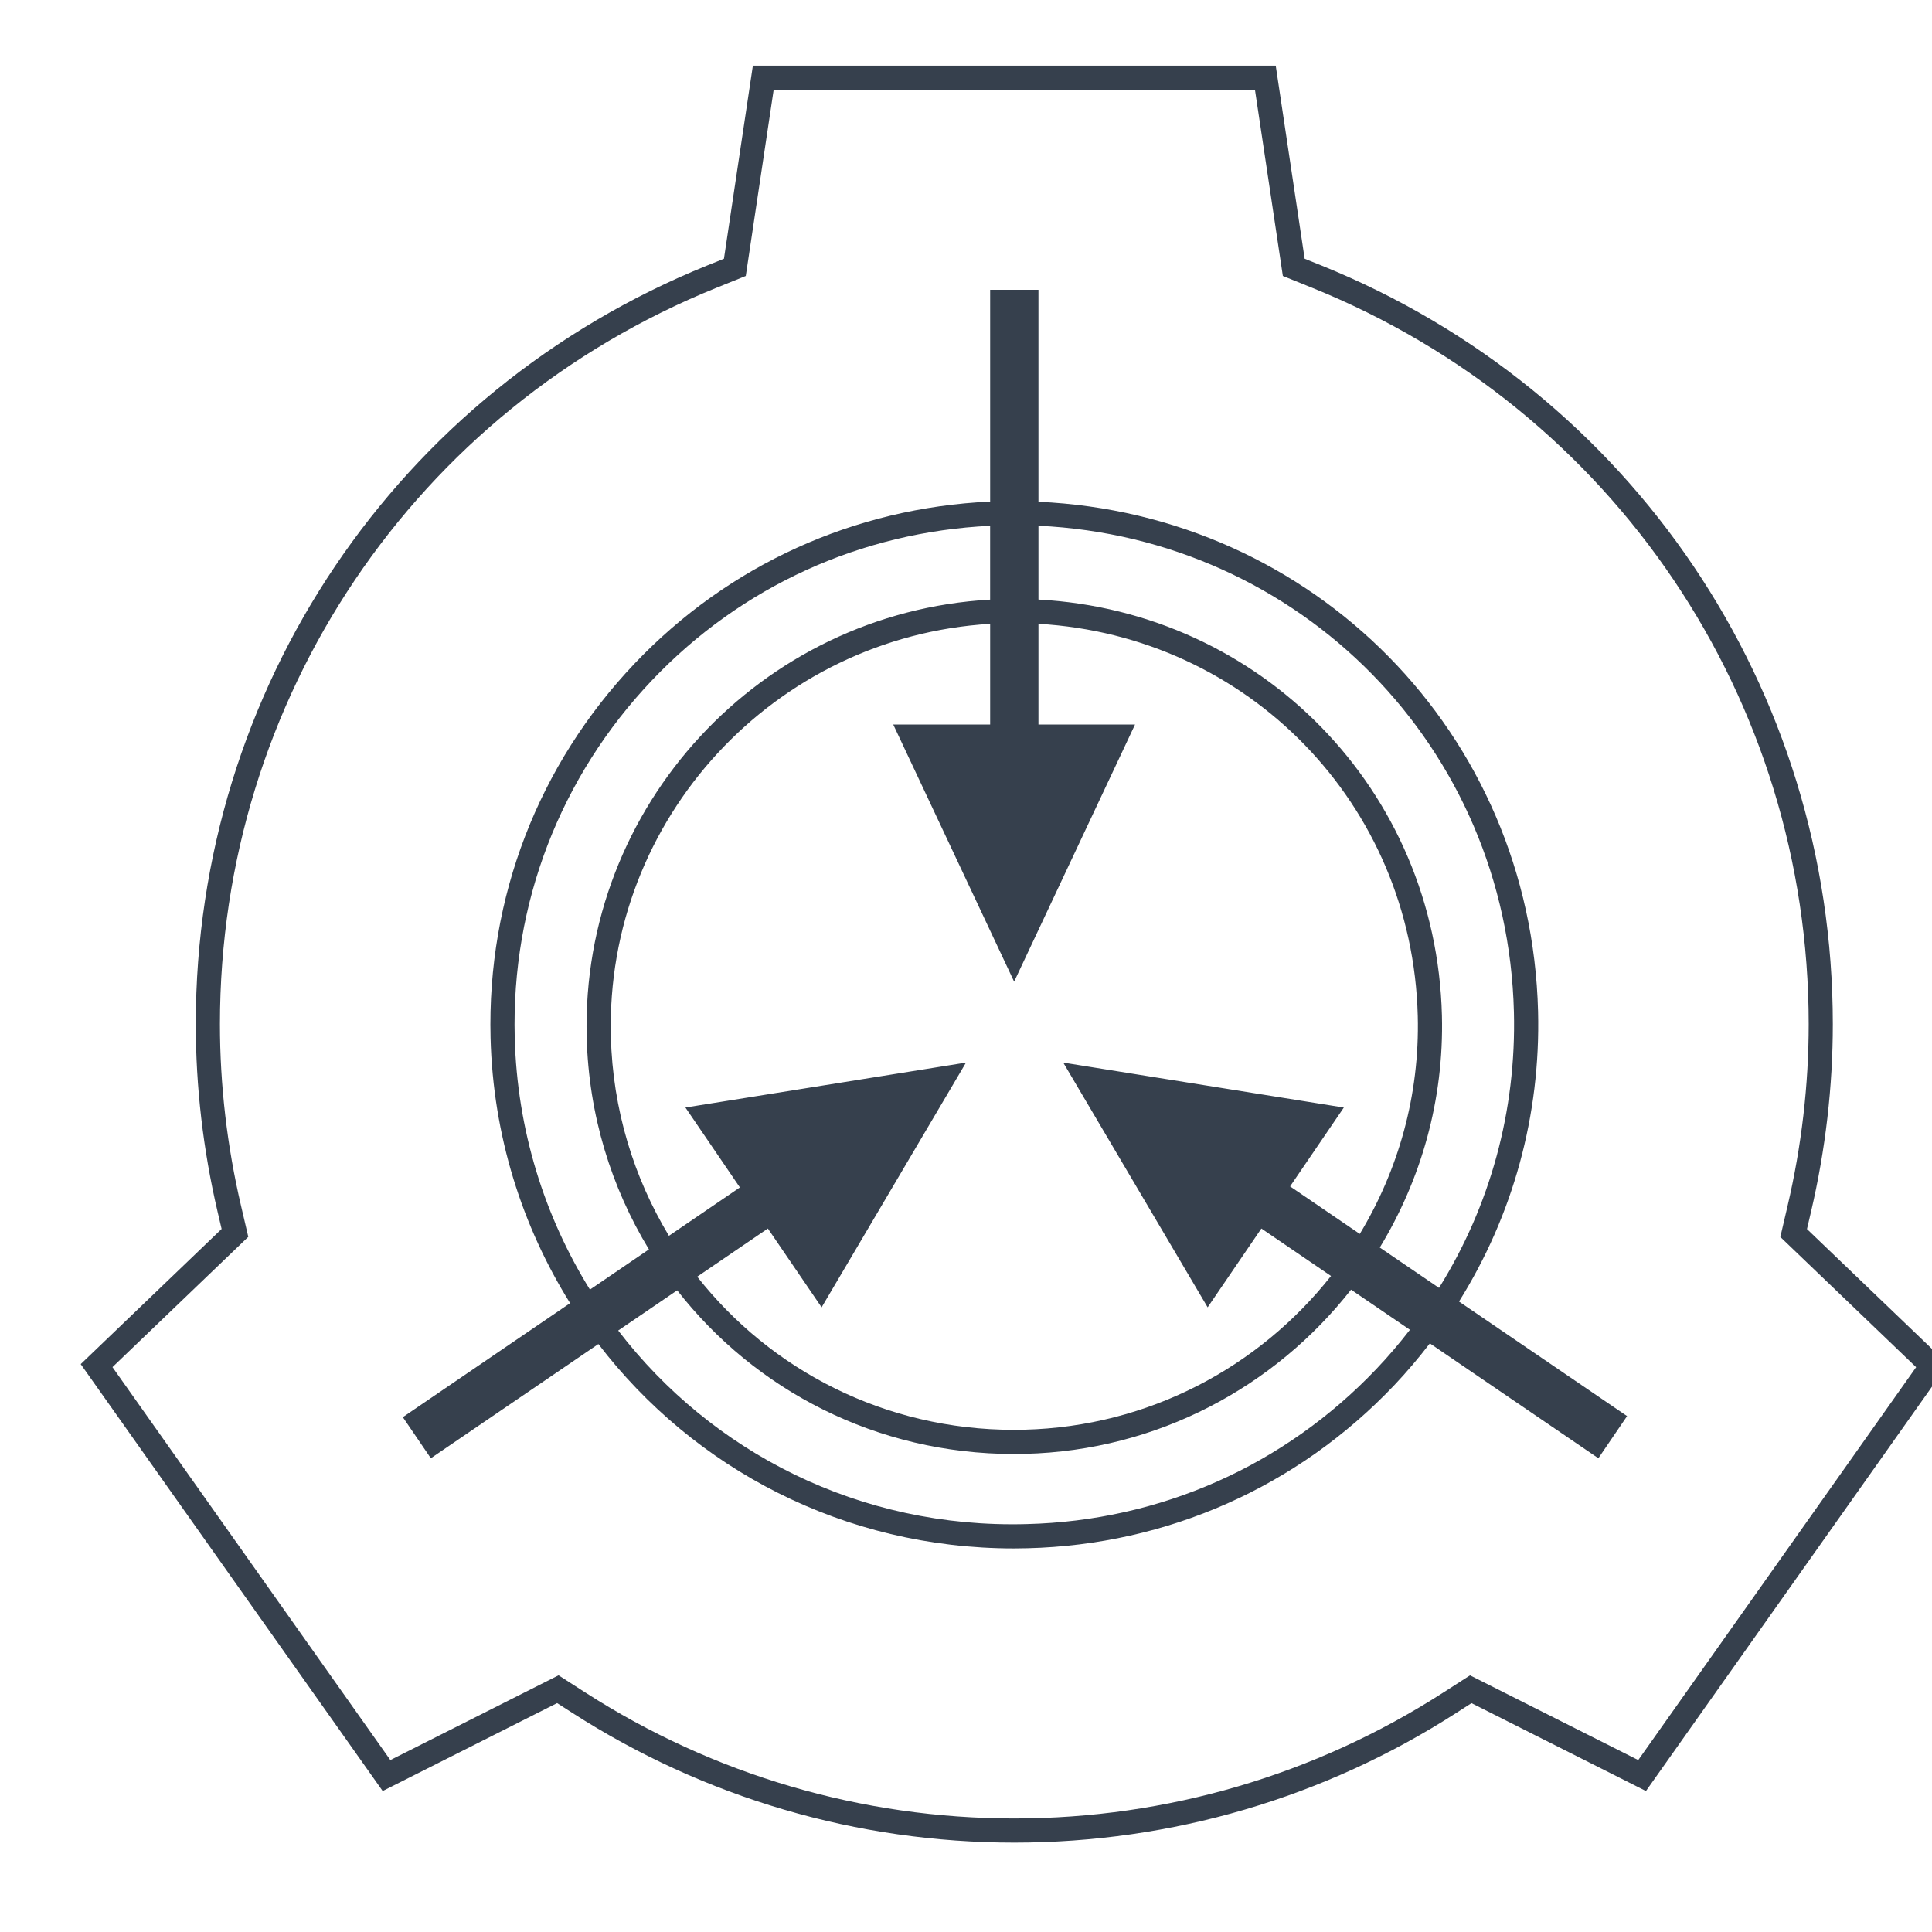 <svg xmlns="http://www.w3.org/2000/svg"  viewBox="0 0 80 80" width="80px" height="80px" baseProfile="basic"><path fill="#36404d" d="M63.688,41.878C63.396,30.352,54.388,21.281,43,20.778V12h-2v8.77 c-5.618,0.257-10.832,2.615-14.72,6.704c-3.993,4.198-6.112,9.701-5.967,15.494c0.103,4.06,1.306,7.805,3.294,10.993l-6.926,4.721 l1.159,1.701l6.938-4.729c3.951,5.16,10.159,8.463,17.211,8.463c0.185,0,0.371-0.003,0.556-0.008 c5.793-0.146,11.182-2.537,15.175-6.736c0.531-0.559,1.024-1.144,1.488-1.746l6.977,4.756l1.189-1.745l-6.96-4.744 C62.648,50.325,63.796,46.183,63.688,41.878z M62.688,41.903c0.103,4.092-0.985,8.03-3.101,11.426l-2.453-1.672 c1.702-2.801,2.661-6.095,2.573-9.607C59.471,32.7,52.211,25.324,43,24.826V21.77C53.842,22.272,62.41,30.924,62.688,41.903z M44.027,44l5.979,10.134l2.225-3.264l2.884,1.966c-2.975,3.765-7.536,6.235-12.699,6.365c-0.141,0.005-0.285,0.006-0.426,0.006 c-5.351,0-10.071-2.469-13.12-6.342l2.926-1.995l2.225,3.264L40,44l-11.618,1.86l2.255,3.309l-2.938,2.003 c-1.453-2.41-2.329-5.22-2.405-8.259C25.068,33.898,32.067,26.367,41,25.832V30h-4.013l5.006,10.648L47,30h-4v-4.169 c8.664,0.497,15.485,7.442,15.707,16.245c0.082,3.294-0.812,6.385-2.401,9.018l-2.886-1.968l2.225-3.265L44.027,44z M21.313,42.942 c-0.139-5.525,1.882-10.774,5.691-14.78c3.698-3.888,8.655-6.135,13.995-6.39v3.057c-9.496,0.536-16.945,8.534-16.706,18.109 c0.082,3.239,1.021,6.233,2.578,8.797l-2.443,1.665C22.547,50.364,21.411,46.8,21.313,42.942z M56.996,56.683 c-3.809,4.006-8.95,6.287-14.477,6.426c-6.936,0.192-13.055-2.98-16.921-8.014l2.443-1.665c3.23,4.137,8.252,6.777,13.949,6.777 c0.152,0,0.307-0.001,0.455-0.006c5.494-0.138,10.348-2.777,13.499-6.799l2.438,1.662C57.95,55.622,57.49,56.164,56.996,56.683z"/><path fill="#36404d" d="M74.823,50.892l0.168-0.718c0.599-2.561,0.902-5.174,0.902-7.768 c0-13.879-8.315-26.211-21.185-31.417l-0.685-0.275l-1.198-7.997H31.175l-1.198,7.997l-0.685,0.275 C16.423,16.195,8.107,28.527,8.107,42.406c0,2.595,0.304,5.207,0.902,7.766l0.168,0.716l-5.835,5.598l12.504,17.677l7.223-3.641 l0.622,0.4c5.469,3.518,11.8,5.377,18.309,5.377c6.513,0,12.844-1.858,18.31-5.376l0.621-0.399l7.224,3.639l12.503-17.675 L74.823,50.892z M67.836,72.881l-6.966-3.508l-1.102,0.709C54.465,73.495,48.32,75.299,42,75.299 c-6.316,0-12.461-1.805-17.768-5.219l-1.103-0.709l-6.965,3.51L4.657,56.61l5.624-5.395l-0.297-1.272 c-0.582-2.483-0.877-5.019-0.877-7.537c0-13.47,8.07-25.438,20.559-30.489l1.215-0.49l1.155-7.71h19.929l1.155,7.71l1.214,0.49 c12.489,5.052,20.56,17.02,20.56,30.489c0,2.518-0.295,5.054-0.877,7.54L73.72,51.22l5.623,5.393L67.836,72.881z"/></svg>